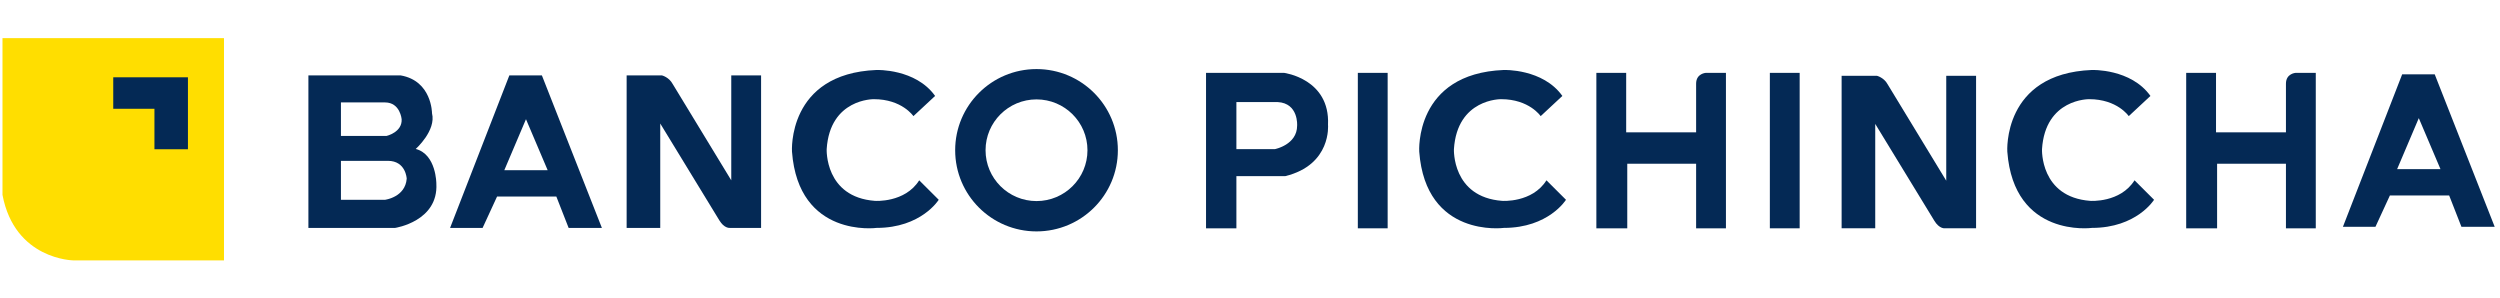 <svg width="235" height="28" viewBox="0 0 235 28" fill="none" xmlns="http://www.w3.org/2000/svg">
<g clip-path="url(#clip0_622_2406)">
<mask id="mask0_622_2406" style="mask-type:luminance" maskUnits="userSpaceOnUse" x="-5" y="-9" width="243" height="46">
<path d="M-4.342 -8.734H237.344V36.477H-4.342V-8.734Z" fill="white"/>
</mask>
<g mask="url(#mask0_622_2406)">
<path d="M0.234 3.582H21.055V24.476H6.892C6.892 24.476 1.384 24.415 0.234 18.316L0.234 3.582Z" fill="#FFDE00"/>
<path d="M10.645 7.266H17.666V14.029H14.518V10.225H10.645V7.266Z" fill="#042955"/>
<path d="M32.048 15.119V18.78H36.193C36.193 18.78 38.096 18.542 38.231 16.797C38.231 16.797 38.163 15.119 36.464 15.119H32.048ZM32.048 9.628V12.78H36.328C36.328 12.78 37.823 12.441 37.755 11.204C37.755 11.204 37.619 9.628 36.193 9.628H32.048ZM37.653 7.086C40.609 7.594 40.609 10.645 40.609 10.645C41.017 12.272 39.08 14.001 39.08 14.001C41.017 14.509 41.017 17.254 41.017 17.254C41.221 20.814 37.144 21.423 37.144 21.423H28.99V7.086H37.653Z" fill="#042955"/>
<path d="M49.442 11.204L47.404 16.001H51.481L49.442 11.204ZM47.879 7.086H50.937L56.577 21.423H53.451L52.296 18.475H46.724L45.365 21.423H42.308L47.879 7.086Z" fill="#042955"/>
<path d="M227.367 11.104L225.329 15.9H229.406L227.367 11.104ZM225.805 6.985H228.863L234.502 21.322H231.376L230.221 18.374H224.65L223.291 21.322H220.234L225.805 6.985Z" fill="#042955"/>
<path d="M86.406 16.95L88.24 18.779C88.24 18.779 86.609 21.423 82.396 21.423C82.396 21.423 75.058 22.406 74.447 14.255C74.447 14.255 73.97 6.916 82.396 6.578C82.396 6.578 86.065 6.442 87.9 9.018L85.861 10.916C85.861 10.916 84.791 9.323 82.142 9.323C82.142 9.323 78.013 9.257 77.708 14.018C77.708 14.018 77.504 18.526 82.243 18.881C82.243 18.881 85.064 19.084 86.406 16.95Z" fill="#042955"/>
<path d="M145.367 16.949L147.202 18.779C147.202 18.779 145.57 21.423 141.358 21.423C141.358 21.423 134.019 22.406 133.408 14.255C133.408 14.255 132.932 6.916 141.358 6.578C141.358 6.578 145.027 6.442 146.862 9.018L144.823 10.916C144.823 10.916 143.752 9.323 141.103 9.323C141.103 9.323 136.975 9.257 136.669 14.018C136.669 14.018 136.466 18.525 141.205 18.881C141.205 18.881 144.026 19.084 145.367 16.949Z" fill="#042955"/>
<path d="M200.646 16.949L202.481 18.779C202.481 18.779 200.85 21.423 196.637 21.423C196.637 21.423 189.299 22.406 188.687 14.255C188.687 14.255 188.212 6.916 196.637 6.578C196.637 6.578 200.307 6.442 202.141 9.018L200.103 10.916C200.103 10.916 199.033 9.323 196.383 9.323C196.383 9.323 192.254 9.257 191.949 14.018C191.949 14.018 191.746 18.525 196.484 18.881C196.484 18.881 199.305 19.084 200.646 16.949Z" fill="#042955"/>
<path d="M105.079 14.122C105.079 9.909 101.656 6.493 97.432 6.493C93.209 6.493 89.786 9.909 89.786 14.122C89.786 18.336 93.209 21.752 97.432 21.752C101.656 21.752 105.079 18.336 105.079 14.122ZM97.432 18.901C94.787 18.901 92.642 16.762 92.642 14.122C92.642 11.483 94.787 9.343 97.432 9.343C100.078 9.343 102.222 11.483 102.222 14.122C102.222 16.762 100.078 18.901 97.432 18.901Z" fill="#042955"/>
<path d="M169.168 21.461H166.366V6.849H169.168V21.461Z" fill="#042955"/>
<path d="M130.439 21.461H127.636V6.849H130.439V21.461Z" fill="#042955"/>
<path d="M116.221 9.594V14.019H119.839C119.839 14.019 121.933 13.612 121.93 11.806C121.93 11.806 122.081 9.696 120.093 9.594H116.221ZM113.367 21.461V6.849H120.705C120.705 6.849 125.037 7.408 124.833 11.729C124.833 11.729 125.189 15.491 120.807 16.559H116.221V21.461H113.367Z" fill="#042955"/>
<path d="M150.058 6.848V21.461H152.963V15.39H159.435V21.461H162.238V6.848H160.352C160.352 6.848 159.435 6.899 159.435 7.865V12.441H152.861V6.848H150.058Z" fill="#042955"/>
<path d="M205.502 6.848V21.461H208.407V15.39H214.879V21.461H217.683V6.848H215.796C215.796 6.848 214.879 6.899 214.879 7.865V12.441H208.306V6.848H205.502Z" fill="#042955"/>
<path d="M58.904 21.423V7.086H62.216C62.216 7.086 62.879 7.238 63.235 7.9L68.739 16.95V7.086H71.542V21.423H68.586C68.586 21.423 68.076 21.474 67.618 20.712L62.063 11.611V21.423H58.904Z" fill="#042955"/>
<path d="M173.112 21.46V7.123H176.424C176.424 7.123 177.087 7.275 177.444 7.935L182.947 16.986V7.123H185.751V21.46H182.794C182.794 21.46 182.285 21.51 181.826 20.748L176.272 11.647V21.46H173.112Z" fill="#042955"/>
</g>
</g>
<defs>
<clipPath id="clip0_622_2406">
<rect width="234.752" height="28" fill="white"/>
</clipPath>
</defs>
</svg>
